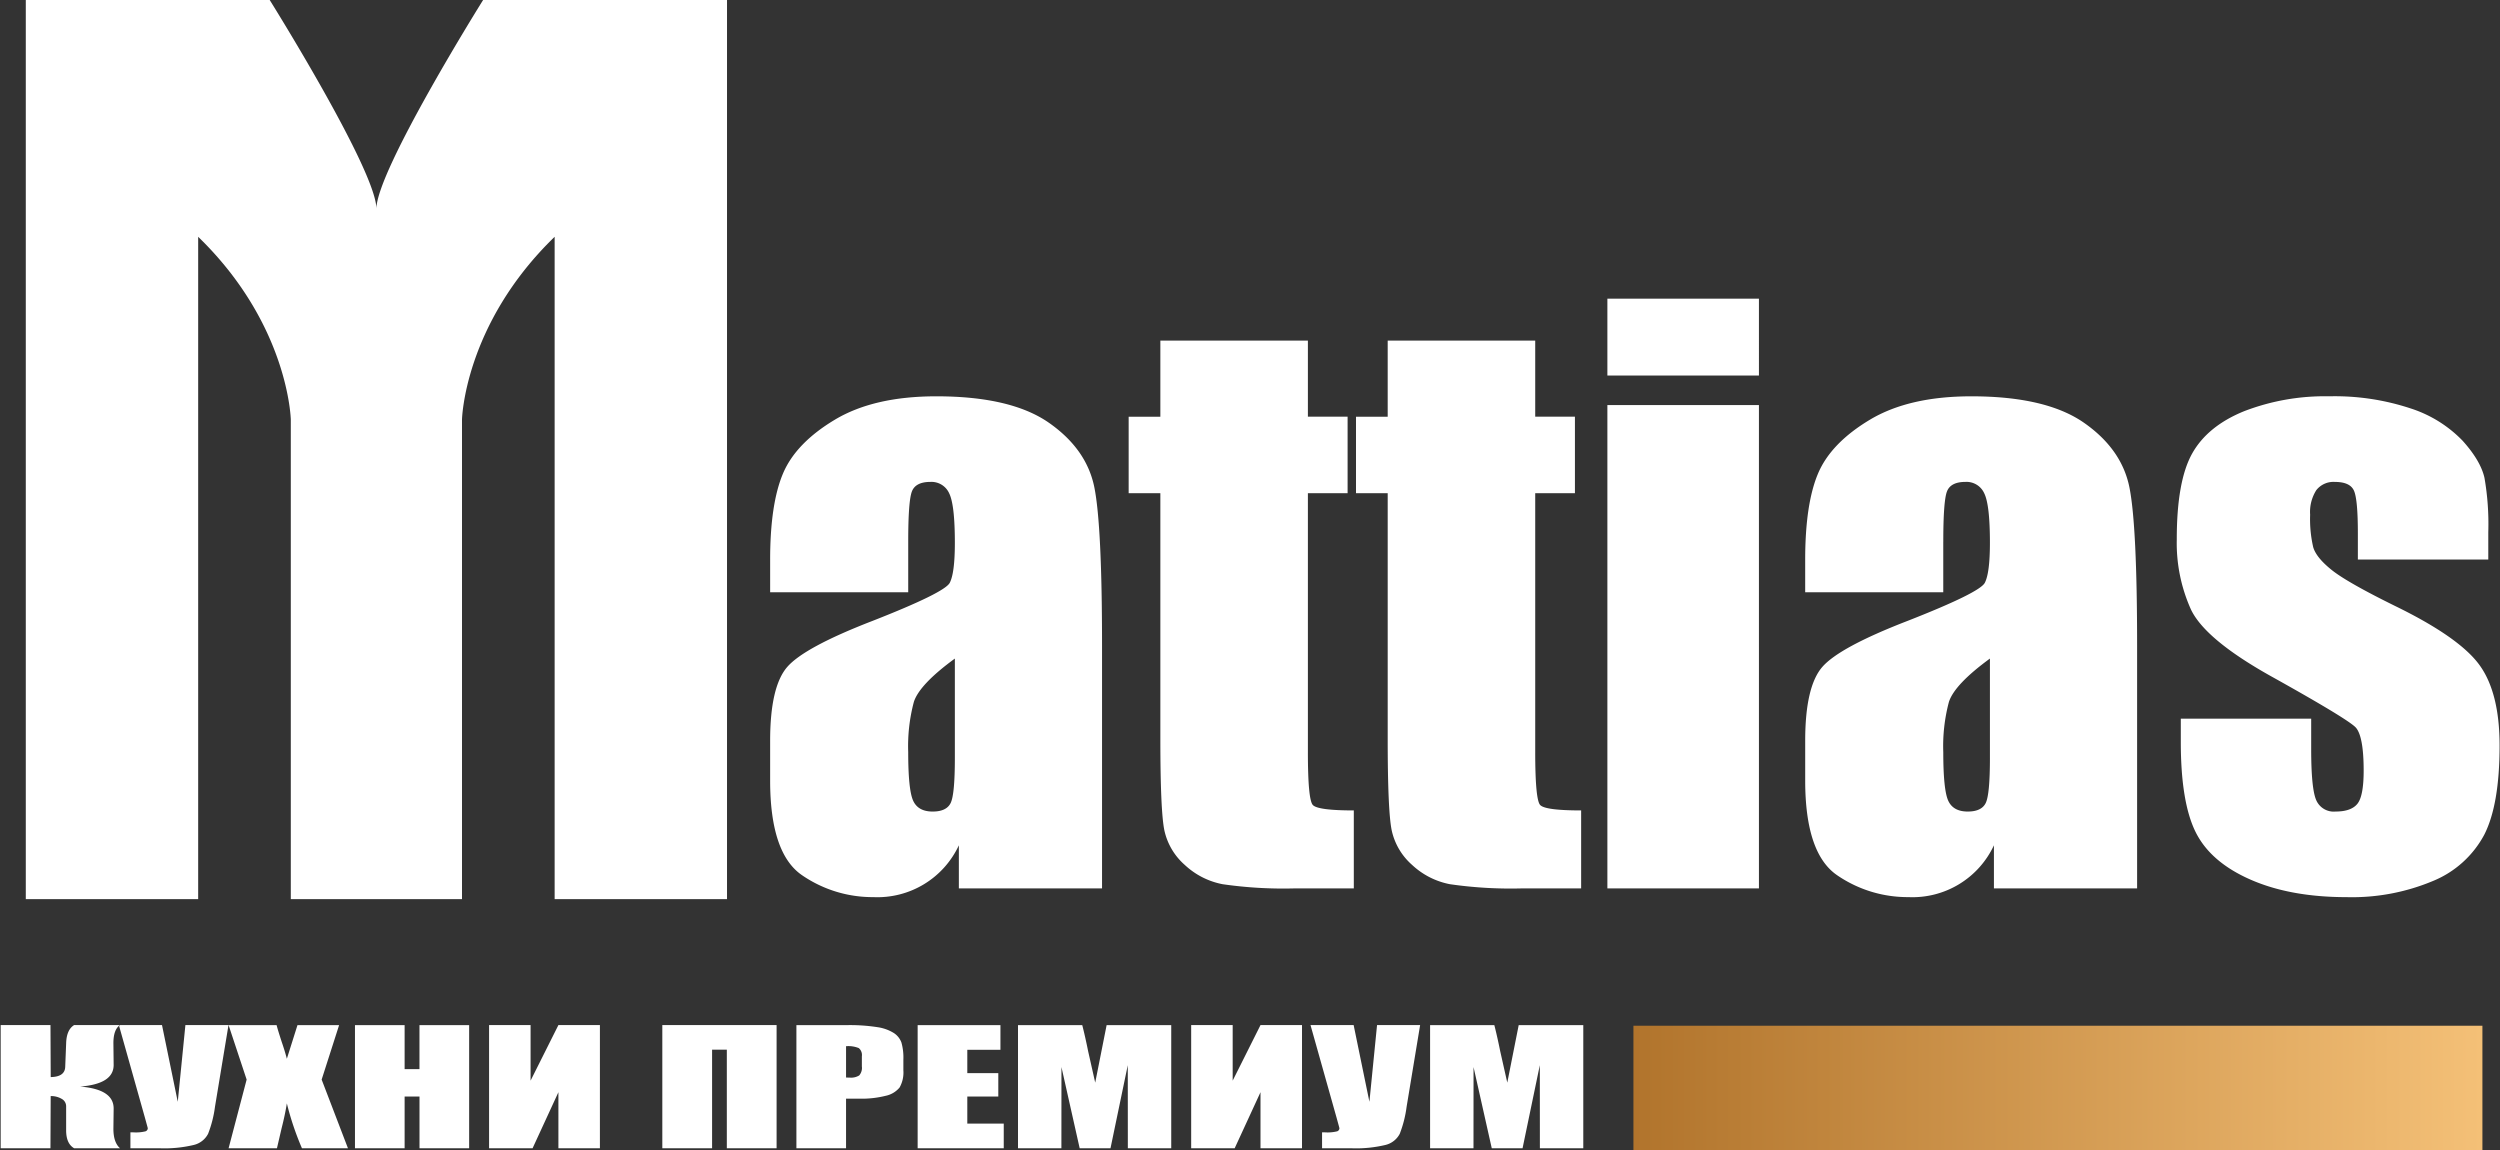<svg xmlns="http://www.w3.org/2000/svg" xmlns:xlink="http://www.w3.org/1999/xlink" width="500" height="230" viewBox="0 0 500 230">
  <rect x="0" y="0" width="500" height="230" fill="#333333" stroke="none"/>
  <defs>
    <style>
      .cls-1 {
        fill: #fff;
      }

      .cls-1, .cls-2 {
        fill-rule: evenodd;
      }

      .cls-2 {
        fill: url(#linear-gradient);
      }
    </style>
    <linearGradient id="linear-gradient" x1="326.688" y1="217.578" x2="496.469" y2="217.578" gradientUnits="userSpaceOnUse">
      <stop offset="0" stop-color="#b1742c"/>
      <stop offset="1" stop-color="#f4c077"/>
    </linearGradient>
  </defs>
  <path id="КУХНИ_ПРЕМИУМ" data-name="КУХНИ ПРЕМИУМ" class="cls-1" d="M5.159,179.827V0H53.94S75.219,34.011,75.281,41.733V179.827H58.161V83.935S57.776,64.942,39.634,47.36V179.827H5.159Zm140.244,0V0H96.623S75.344,34.011,75.281,41.733V179.827H92.4V83.935s0.386-18.993,18.528-36.575V179.827H145.4Zm36.241-71.5q0-8.085.729-10.016t3.716-1.93a3.878,3.878,0,0,1,3.753,2.295q1.128,2.294,1.129,9.871,0,6.046-1.02,8.013t-15.52,7.648q-13.554,5.245-16.978,9.179t-3.424,14.787v7.94q0,14.642,6.448,18.976a24.884,24.884,0,0,0,14.172,4.334,17.961,17.961,0,0,0,17.123-10.362v8.614h28.636V129.161q0-23.966-1.53-31.651T209.77,84.544q-7.579-5.281-22.515-5.281-12.46,0-20.257,4.662T156.615,94.669q-2.588,6.083-2.586,17.3v6.484h27.615V108.327Zm9.327,43.27q0,7.284-.838,9t-3.607,1.712q-2.915,0-3.9-2.186t-0.984-9.688a34.37,34.37,0,0,1,1.13-10.052q1.128-3.5,8.2-8.669V151.6Zm41.1-83.48V83.342h-6.34v15.3h6.34v49.1q0,14.423.8,18.32a12.818,12.818,0,0,0,4.081,6.92,15.29,15.29,0,0,0,7.577,3.861,84.865,84.865,0,0,0,14.355.838h11.877V162.086q-7.213,0-8.2-1.093t-0.983-10.635V98.639h7.942v-15.3h-7.942V68.117h-29.51Zm45.467,0V83.342H271.2v15.3h6.339v49.1q0,14.423.8,18.32a12.816,12.816,0,0,0,4.08,6.92,15.293,15.293,0,0,0,7.578,3.861,84.859,84.859,0,0,0,14.354.838h11.877V162.086q-7.214,0-8.2-1.093t-0.984-10.635V98.639h7.943v-15.3h-7.943V68.117h-29.51Zm43.938-8.377v15.37h30.311V59.74H321.472Zm0,21.27v96.664h30.311V81.011H321.472Zm67.181,27.316q0-8.085.728-10.016t3.717-1.93a3.877,3.877,0,0,1,3.752,2.295q1.13,2.294,1.13,9.871,0,6.046-1.021,8.013t-15.52,7.648q-13.553,5.245-16.977,9.179t-3.425,14.787v7.94q0,14.642,6.449,18.976a24.882,24.882,0,0,0,14.172,4.334,17.964,17.964,0,0,0,17.123-10.362v8.614h28.636V129.161q0-23.966-1.53-31.651t-9.108-12.966q-7.579-5.281-22.516-5.281-12.459,0-20.256,4.662T363.624,94.669q-2.588,6.083-2.587,17.3v6.484h27.616V108.327Zm9.327,43.27q0,7.284-.838,9t-3.607,1.712q-2.916,0-3.9-2.186t-0.984-9.688a34.41,34.41,0,0,1,1.129-10.052q1.13-3.5,8.2-8.669V151.6Zm99.678-45.309a53.919,53.919,0,0,0-.765-10.708q-0.765-3.423-4.372-7.43A25.139,25.139,0,0,0,482.175,81.7a48.289,48.289,0,0,0-16.358-2.44A44.827,44.827,0,0,0,448.8,82.249q-7.323,2.988-10.384,8.486t-3.06,17.081a32.355,32.355,0,0,0,2.842,14.1q2.841,5.937,15.811,13.221,15.447,8.6,17.124,10.344,1.6,1.748,1.6,8.668,0,5.027-1.239,6.592t-4.372,1.567a3.815,3.815,0,0,1-3.9-2.331q-0.984-2.331-.984-10.126v-6.119H436.161v4.662q0,12.093,2.987,18.066t10.966,9.469q7.978,3.5,19.2,3.5a41.854,41.854,0,0,0,17.305-3.242,20.338,20.338,0,0,0,10.238-9.251q3.06-6.009,3.06-17.81,0-10.561-4.007-16.1t-16.832-11.8q-9.618-4.736-12.715-7.212t-3.716-4.553a24.831,24.831,0,0,1-.619-6.519,8.1,8.1,0,0,1,1.238-4.917,4.362,4.362,0,0,1,3.716-1.639q3.061,0,3.826,1.785t0.765,8.486V111.9h26.085v-5.609ZM0.136,229.651H10.09l0.047-10.434a4.147,4.147,0,0,1,2.229.571,1.681,1.681,0,0,1,.861,1.468v4.806q0,2.661,1.6,3.589h9.176q-1.345-1.186-1.321-3.985l0.047-3.924q0.047-3.893-6.7-4.426,6.746-.531,6.7-4.365l-0.047-4.228q-0.024-2.814,1.321-3.711H14.831q-1.51.928-1.6,3.589l-0.189,4.807q-0.095,1.962-2.9,2.007l-0.047-10.4H0.136v24.639ZM37.08,205.012l-1.527,15.346L32.4,205.012H23.771l5.218,18.54q0.567,2.054.567,2.084a0.669,0.669,0,0,1-.461.631,8.141,8.141,0,0,1-2.422.205H26.083v3.179h5.8a25.18,25.18,0,0,0,6.91-.669,4.373,4.373,0,0,0,2.83-2.228A23.135,23.135,0,0,0,43,221.332l2.7-16.32H37.08Zm22.414,0.015-2.123,6.723q-0.393-1.524-1.017-3.332-0.773-2.375-1.035-3.391h-9.6l3.609,10.89-3.609,13.734H55.39l0.934-4.015q0.672-2.614,1.047-4.958a57.385,57.385,0,0,0,3.019,8.973h9.2l-5.26-13.734,3.491-10.89H59.494Zm24.4,0v8.806H80.924v-8.806h-9.93v24.624h9.93V219.309H83.9v10.342h9.93V205.027H83.9Zm36.089-.015h-8.3l-5.567,11.118V205.012h-8.3v24.639h8.7l5.166-11.209v11.209h8.3V205.012Zm35.334,0H132.463v24.639h9.954V209.94h2.948v19.711h9.954V205.012Zm3.963,24.639h9.93v-9.916h2.665a19.679,19.679,0,0,0,5.272-.578,4.9,4.9,0,0,0,2.772-1.658,6.112,6.112,0,0,0,.755-3.437v-2.145a11,11,0,0,0-.39-3.414,3.864,3.864,0,0,0-1.486-1.879,8.488,8.488,0,0,0-3.278-1.186,35.929,35.929,0,0,0-6.239-.411h-10v24.624ZM171.76,209.62a1.809,1.809,0,0,1,.613,1.643v2.023a2.3,2.3,0,0,1-.531,1.8,3.09,3.09,0,0,1-1.9.434q-0.306,0-.731-0.016V209.24A5.562,5.562,0,0,1,171.76,209.62Zm11.77,20.031h17.219v-4.928H193.46v-5.414h6.2v-4.685h-6.2v-4.669h6.628v-4.928H183.53v24.624Zm37.793-24.624-2.282,11.5-1.41-6.263q-0.607-3.014-1.179-5.235H203.6v24.624h8.68l0.012-16.243,3.644,16.243H222.1l3.456-16.624,0.012,16.624h8.68V205.027h-12.92Zm39.079-.015h-8.3l-5.567,11.118V205.012h-8.3v24.639h8.7l5.166-11.209v11.209h8.3V205.012Zm15.007,0-1.527,15.346-3.155-15.346H262.1l5.218,18.54q0.567,2.054.567,2.084a0.669,0.669,0,0,1-.461.631,8.139,8.139,0,0,1-2.422.205h-0.59v3.179h5.8a25.186,25.186,0,0,0,6.911-.669,4.373,4.373,0,0,0,2.83-2.228,23.137,23.137,0,0,0,1.372-5.422l2.7-16.32h-8.622Zm28.329,0.015-2.282,11.5-1.41-6.263q-0.607-3.014-1.179-5.235H286.018v24.624h8.68l0.012-16.243,3.644,16.243h6.157l3.455-16.624,0.012,16.624h8.68V205.027h-12.92Z"/>
  <path id="Прямоугольник_1" data-name="Прямоугольник 1" class="cls-2" d="M326.689,205.148H496.482V230H326.689V205.148Z"/>
</svg>
